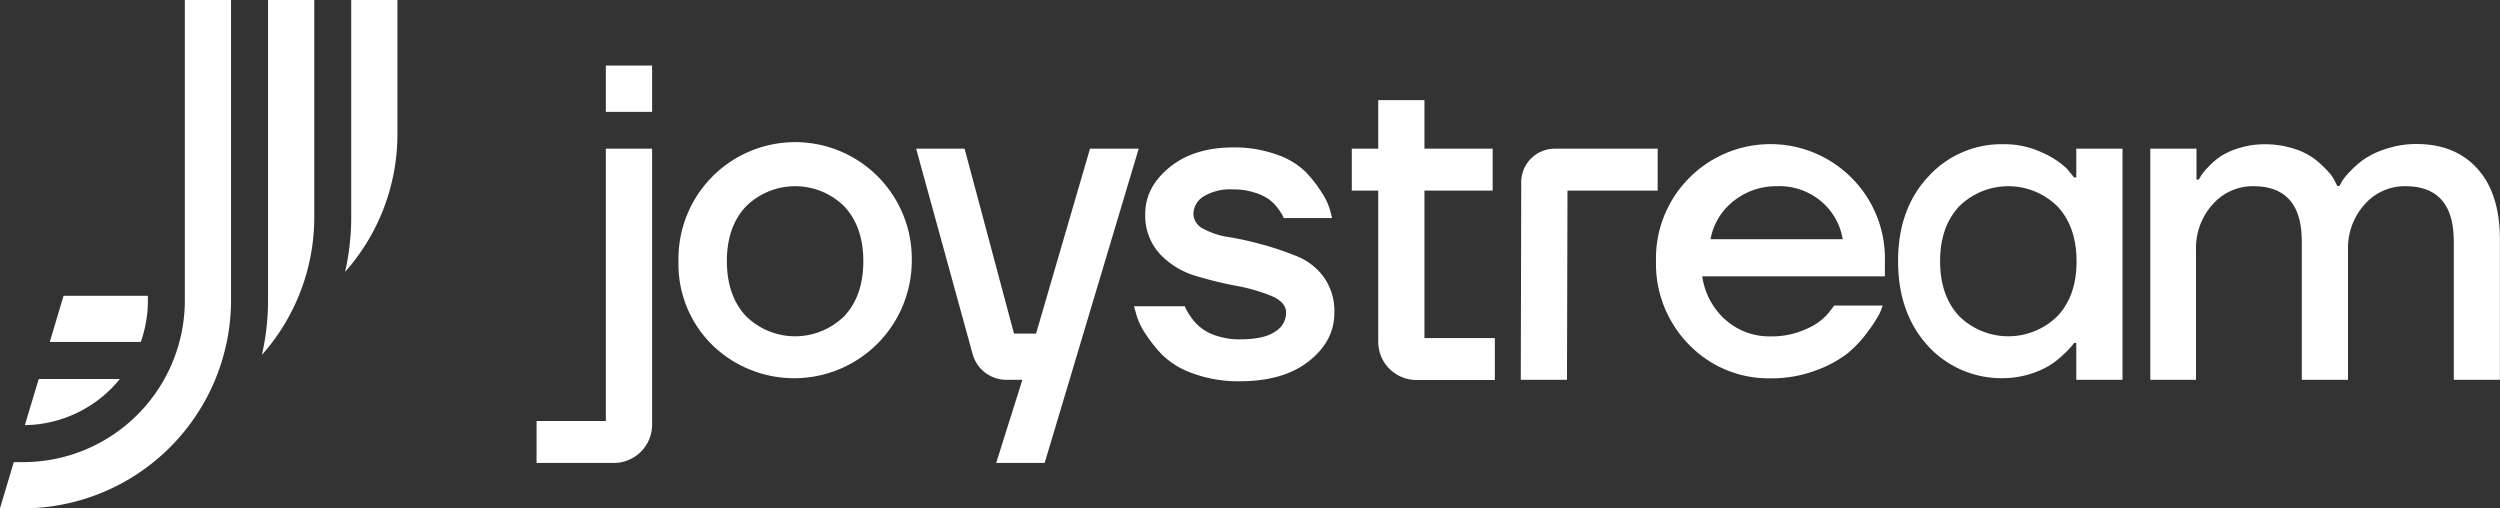 <svg xmlns="http://www.w3.org/2000/svg" viewBox="0 0 491.79 100"><rect x="0" y="0" width="491.79" height="100" fill="#333333" stroke="none"/><defs><style>.cls-1{fill:#fff;}</style></defs><title>Logo-horisontal-mono-white</title><g id="Layer_2" data-name="Layer 2"><g id="Layer_4" data-name="Layer 4"><path id="joystream-copy" class="cls-1" d="M105.55,91.07V82.82h13.63V29.25h9.1v54.3a7.53,7.53,0,0,1-7.53,7.52Zm34.5-23.27a22.3,22.3,0,0,1-6.58-16.41,22.95,22.95,0,1,1,45.89,0A23.13,23.13,0,0,1,140.05,67.8Zm6.67-27.17q-3.74,4-3.73,10.76t3.73,10.77a13.77,13.77,0,0,0,19.39,0q3.72-4,3.72-10.77t-3.72-10.76a13.75,13.75,0,0,0-19.39,0Zm33.5-11.38h9.53l9.72,36.37h4.34l10.61-36.37H224l-18.5,61.82h-9.54l5.16-16.36h-3.16a6.87,6.87,0,0,1-6.63-5.06Zm42.86,31h10a4.21,4.21,0,0,0,.3.69,13.52,13.52,0,0,0,1,1.57,9.17,9.17,0,0,0,5,3.56,13.81,13.81,0,0,0,4.46.69q4.75,0,6.92-1.48A4.36,4.36,0,0,0,253,61.53q0-2.09-2.86-3.3a34.93,34.93,0,0,0-6.92-2,75.09,75.09,0,0,1-8.14-2,15.76,15.76,0,0,1-6.93-4.29,11.1,11.1,0,0,1-2.86-7.9q0-5.22,4.77-9.12T242.56,29a24.61,24.61,0,0,1,8.66,1.43,14.92,14.92,0,0,1,5.71,3.48A25.55,25.55,0,0,1,260.09,38a12.39,12.39,0,0,1,1.6,3.51l.35,1.39h-9.52a6.43,6.43,0,0,0-.26-.6,12.41,12.41,0,0,0-.91-1.35,8.39,8.39,0,0,0-1.73-1.74,10.21,10.21,0,0,0-2.86-1.34,13.35,13.35,0,0,0-4.2-.61,10.08,10.08,0,0,0-5.8,1.39,4.11,4.11,0,0,0-2,3.47,3.39,3.39,0,0,0,2,2.91A15.35,15.35,0,0,0,242,46.68a65.54,65.54,0,0,1,6.67,1.52,60.54,60.54,0,0,1,6.67,2.3,12,12,0,0,1,5.15,4.13,11.52,11.52,0,0,1,2,6.9c0,3.71-1.66,6.87-5,9.51S249.63,75,243.86,75a25.84,25.84,0,0,1-9.14-1.52,16.29,16.29,0,0,1-6.1-3.69,27.47,27.47,0,0,1-3.42-4.34,13.15,13.15,0,0,1-1.69-3.65ZM265.92,37.5V29.25h5.2V19.7h9.09v9.55h13.42V37.5H280.21v29h13.85v8.25H278.64a7.52,7.52,0,0,1-7.52-7.52V37.5Zm42.43,0-.1,37.21h-9.09l.09-38.88a6.59,6.59,0,0,1,6.59-6.58h20.25V37.5Zm23.91,30.3a22.63,22.63,0,0,1-6.5-16.41A22.4,22.4,0,0,1,332.3,35a22.51,22.51,0,0,1,31.95,0,22.4,22.4,0,0,1,6.54,16.36v3H334.86A14,14,0,0,0,339.53,63a13,13,0,0,0,8.75,3.17,16.1,16.1,0,0,0,7.18-1.52,11.26,11.26,0,0,0,4.24-3.08l1.13-1.47h9.52a11.2,11.2,0,0,1-.6,1.56,26,26,0,0,1-2.21,3.43,23.17,23.17,0,0,1-4,4.34,22.66,22.66,0,0,1-6.32,3.43,24.67,24.67,0,0,1-8.91,1.56A21.75,21.75,0,0,1,332.26,67.8Zm4.23-20.75h26a12.32,12.32,0,0,0-4.11-7.33,12.73,12.73,0,0,0-8.87-3.09,13.4,13.4,0,0,0-8.36,2.82A12.32,12.32,0,0,0,336.49,47.05Zm42.78,21q-5.88-6.42-5.89-16.67t5.93-16.62a19.43,19.43,0,0,1,14.85-6.39A17.22,17.22,0,0,1,401.69,30a16.71,16.71,0,0,1,4.94,3.22L408,34.9h.44V29.25h9.09V74.71h-9.09V67.46H408a8.13,8.13,0,0,1-.56.73,20.7,20.7,0,0,1-1.69,1.7A17,17,0,0,1,403,72a18.31,18.31,0,0,1-8.83,2.39A19.61,19.61,0,0,1,379.27,68.06ZM423,74.71V29.25h9.09v6.08h.44c.11-.17.26-.42.43-.74a10.94,10.94,0,0,1,1.39-1.69,14.58,14.58,0,0,1,2.46-2.13,14.21,14.21,0,0,1,3.68-1.65,16.7,16.7,0,0,1,5-.74,18.31,18.31,0,0,1,5.76.87,13.32,13.32,0,0,1,4.16,2.09,20.62,20.62,0,0,1,2.55,2.38,7.83,7.83,0,0,1,1.39,2l.43.87h.43l.48-.91a11.9,11.9,0,0,1,1.6-1.95,18.25,18.25,0,0,1,2.86-2.48,16.81,16.81,0,0,1,4.33-2,18.61,18.61,0,0,1,5.88-.92q7.62,0,12,4.87t4.41,13.8V74.71H482.7V47.49q0-10.86-9.52-10.86a10.48,10.48,0,0,0-8,3.56,12.82,12.82,0,0,0-3.29,9V74.71h-9.09V47.49q0-10.86-9.52-10.86a10.48,10.48,0,0,0-8,3.56,12.82,12.82,0,0,0-3.29,9V74.71ZM119.18,12.89V22h9.1V12.89ZM385.37,40.63q-3.72,4-3.72,10.76t3.72,10.77a13.77,13.77,0,0,0,19.39,0q3.74-4,3.73-10.77t-3.73-10.76a13.75,13.75,0,0,0-19.39,0Z"/><path class="cls-1" d="M52.73,0h9.09v42.7a40.74,40.74,0,0,1-10.3,27.11,48.26,48.26,0,0,0,1.21-10.75Z"/><path class="cls-1" d="M23.58,74.55h0A24.45,24.45,0,0,1,4.89,83.63l2.73-9.08Z"/><path class="cls-1" d="M29.09,58.19v.91a24.3,24.3,0,0,1-1.4,8.17H9.79l2.71-9.08Z"/><path class="cls-1" d="M69.09,0h9.09V26.37a40.78,40.78,0,0,1-10.3,27.12,48.42,48.42,0,0,0,1.21-10.76Z"/><path class="cls-1" d="M45.45,0V59.1A41,41,0,0,1,4.54,100H0l2.71-9.09H4.54A31.84,31.84,0,0,0,36.36,59.1V0Z"/></g></g></svg>